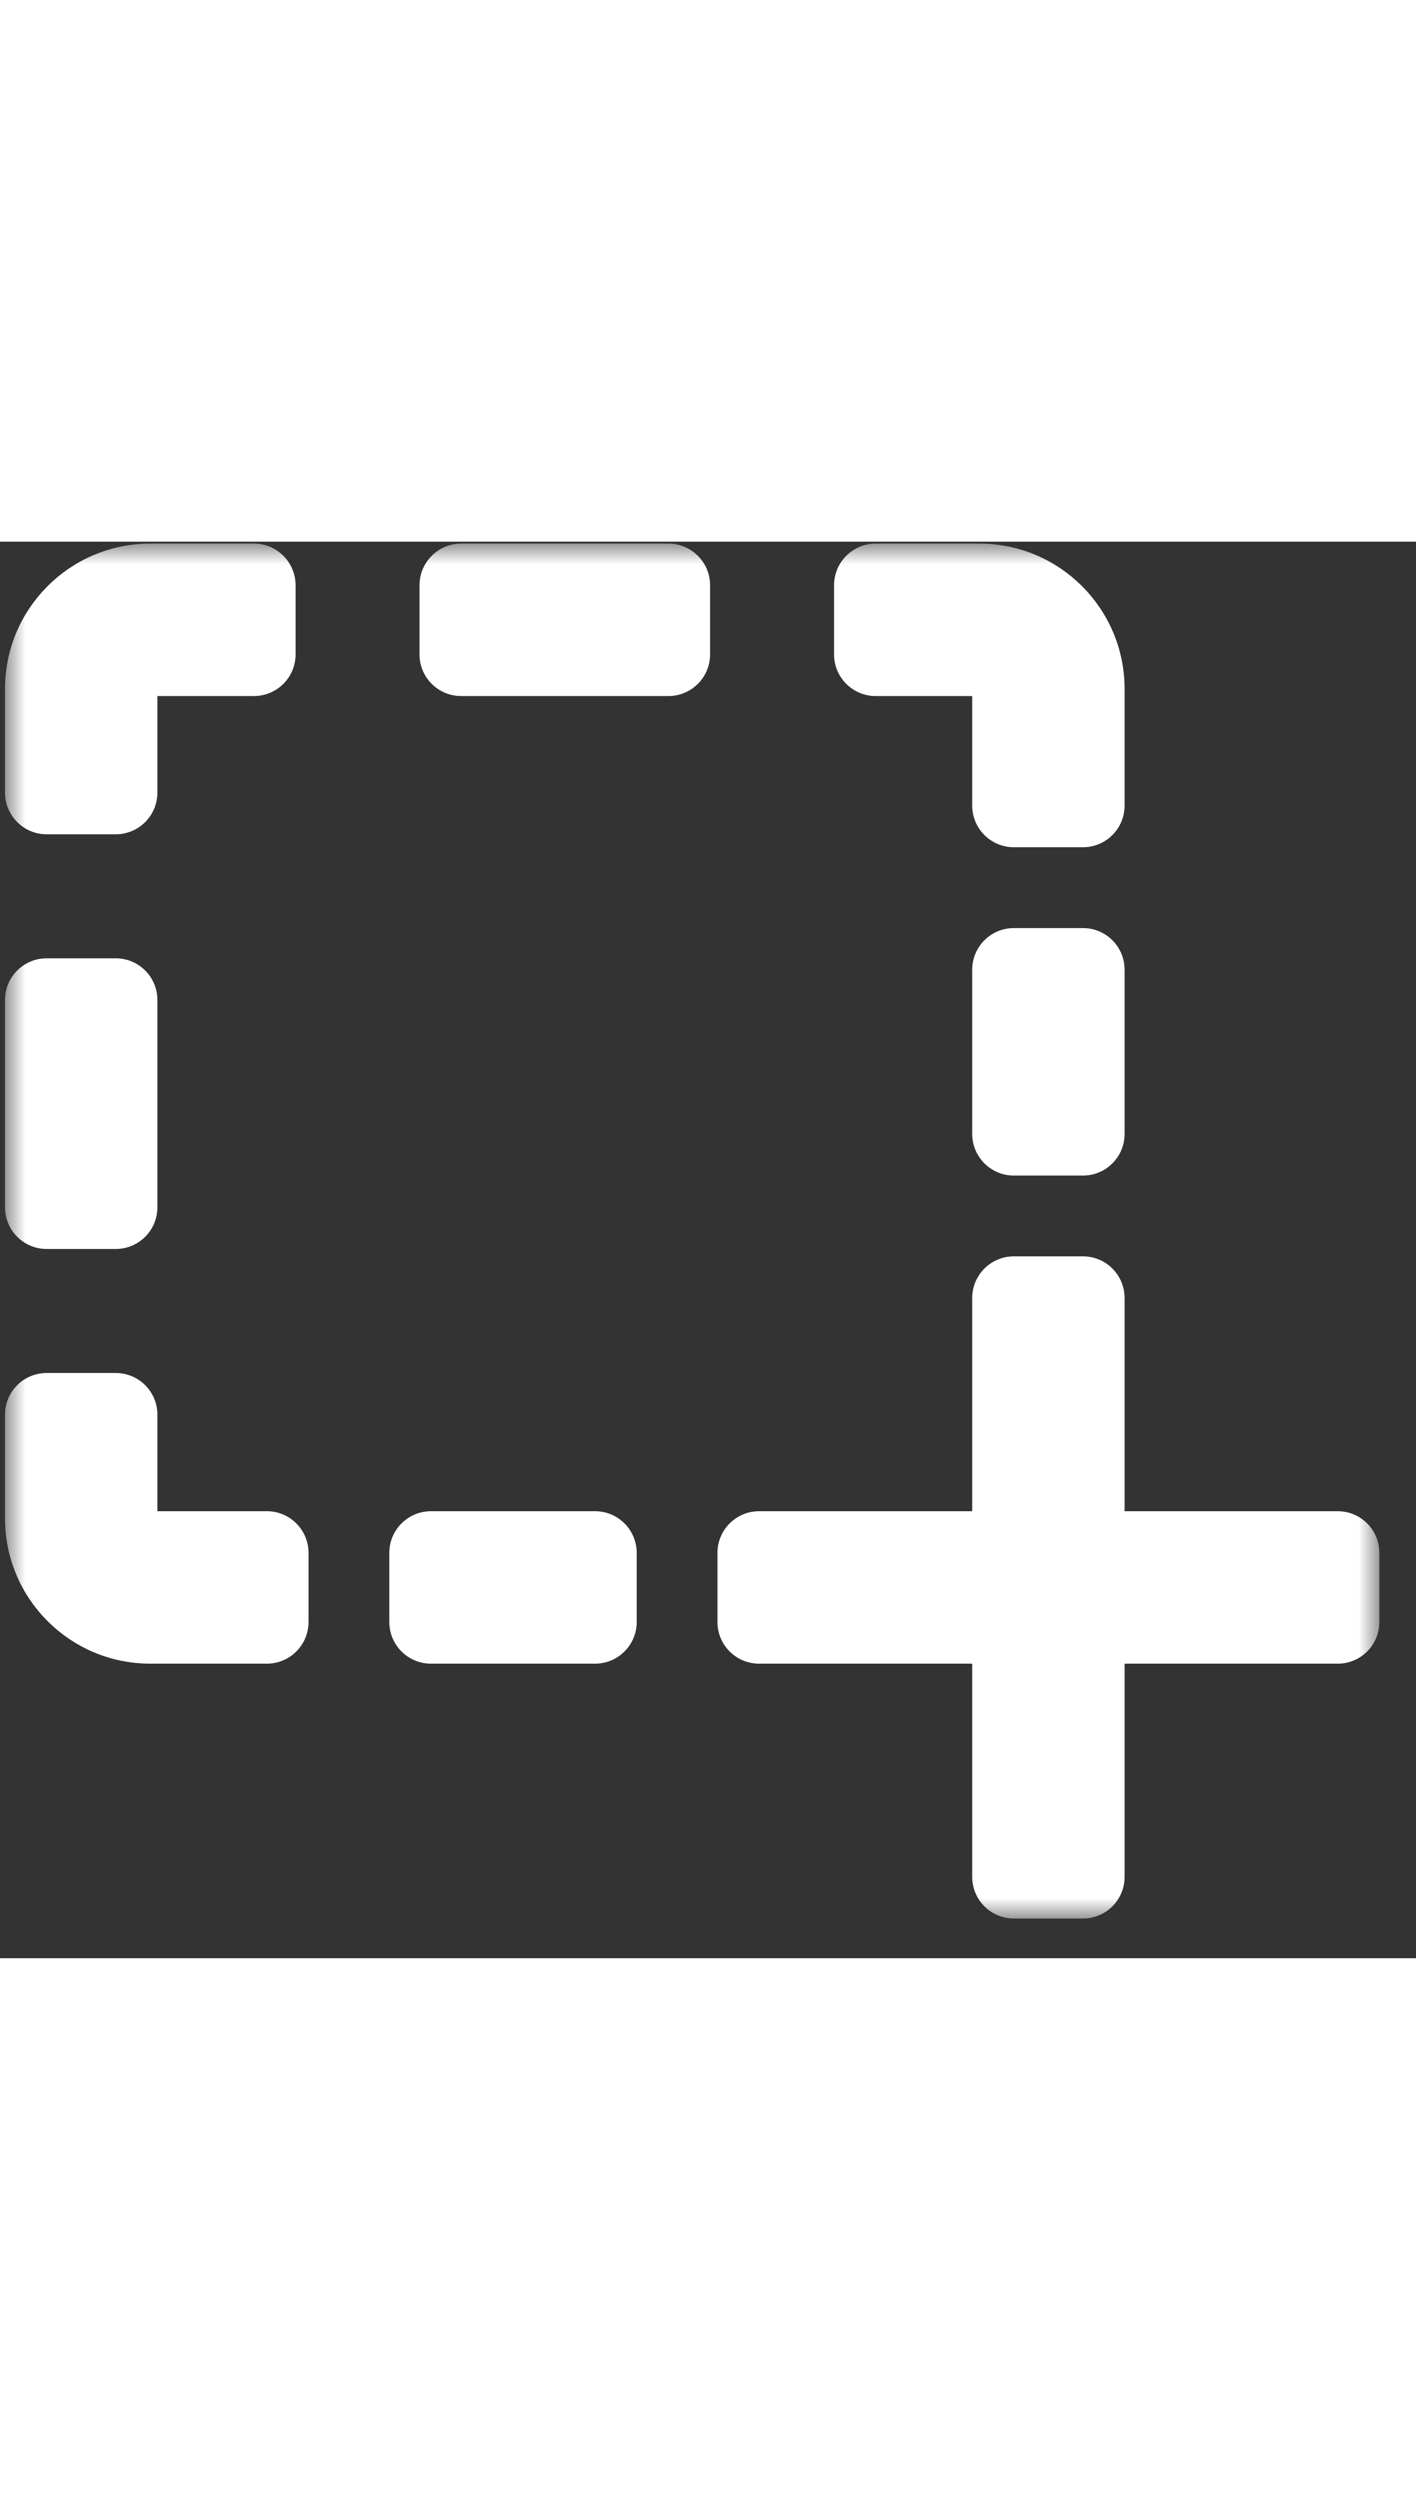 <svg width="17" height="30" viewBox="0 0 34 34" fill="none"
    xmlns="http://www.w3.org/2000/svg">
    <rect x="0" y="0" width="34" height="34" fill="#333333" stroke="none"/>
    <mask id="path-1-outside-1_95_1150" maskUnits="userSpaceOnUse" x="0.12" y="0.047"
        width="33" height="33" fill="black">
        <rect fill="white" x="0.12" y="0.047" width="33" height="33" />
        <path fill-rule="evenodd" clip-rule="evenodd"
            d="M24.344 25.93H18.227V24.271H24.344V18.154H26.003V24.271H32.12V25.93H26.003V32.047H24.344V25.93ZM14.288 24.271V25.93H10.348V24.271H14.288ZM6.408 24.271V25.93H3.609C2.234 25.93 1.12 24.816 1.12 23.442V20.954H2.779V23.442C2.779 23.9 3.151 24.271 3.609 24.271H6.408ZM2.779 15.977H1.12V11.001H2.779V15.977ZM2.779 6.024H1.12V3.536C1.12 2.161 2.234 1.047 3.609 1.047H6.097V2.706H3.609C3.151 2.706 2.779 3.078 2.779 3.536V6.024ZM11.073 2.706V1.047H16.05V2.706H11.073ZM21.027 2.706V1.047H23.515C24.889 1.047 26.003 2.161 26.003 3.536V6.335H24.344V3.536C24.344 3.078 23.973 2.706 23.515 2.706H21.027ZM24.344 10.275H26.003V14.215H24.344V10.275Z" />
    </mask>
    <path fill-rule="evenodd" clip-rule="evenodd"
        d="M24.344 25.93H18.227V24.271H24.344V18.154H26.003V24.271H32.12V25.93H26.003V32.047H24.344V25.93ZM14.288 24.271V25.93H10.348V24.271H14.288ZM6.408 24.271V25.93H3.609C2.234 25.93 1.12 24.816 1.12 23.442V20.954H2.779V23.442C2.779 23.9 3.151 24.271 3.609 24.271H6.408ZM2.779 15.977H1.12V11.001H2.779V15.977ZM2.779 6.024H1.12V3.536C1.12 2.161 2.234 1.047 3.609 1.047H6.097V2.706H3.609C3.151 2.706 2.779 3.078 2.779 3.536V6.024ZM11.073 2.706V1.047H16.05V2.706H11.073ZM21.027 2.706V1.047H23.515C24.889 1.047 26.003 2.161 26.003 3.536V6.335H24.344V3.536C24.344 3.078 23.973 2.706 23.515 2.706H21.027ZM24.344 10.275H26.003V14.215H24.344V10.275Z"
        fill="white" />
    <path
        d="M18.227 25.93H17.227C17.227 26.483 17.675 26.93 18.227 26.93V25.93ZM24.344 25.93H25.344C25.344 25.378 24.897 24.93 24.344 24.93V25.93ZM18.227 24.271V23.271C17.675 23.271 17.227 23.719 17.227 24.271H18.227ZM24.344 24.271V25.271C24.897 25.271 25.344 24.824 25.344 24.271H24.344ZM24.344 18.154V17.154C23.792 17.154 23.344 17.602 23.344 18.154H24.344ZM26.003 18.154H27.003C27.003 17.602 26.556 17.154 26.003 17.154V18.154ZM26.003 24.271H25.003C25.003 24.824 25.451 25.271 26.003 25.271V24.271ZM32.12 24.271H33.12C33.12 23.719 32.673 23.271 32.12 23.271V24.271ZM32.12 25.93V26.93C32.673 26.93 33.12 26.483 33.12 25.93H32.12ZM26.003 25.93V24.93C25.451 24.93 25.003 25.378 25.003 25.93H26.003ZM26.003 32.047V33.047C26.556 33.047 27.003 32.6 27.003 32.047H26.003ZM24.344 32.047H23.344C23.344 32.6 23.792 33.047 24.344 33.047V32.047ZM14.288 25.93V26.93C14.84 26.93 15.288 26.483 15.288 25.93H14.288ZM14.288 24.271H15.288C15.288 23.719 14.84 23.271 14.288 23.271V24.271ZM10.348 25.93H9.348C9.348 26.483 9.796 26.93 10.348 26.93V25.93ZM10.348 24.271V23.271C9.796 23.271 9.348 23.719 9.348 24.271H10.348ZM6.408 25.93V26.93C6.96 26.93 7.408 26.483 7.408 25.93H6.408ZM6.408 24.271H7.408C7.408 23.719 6.96 23.271 6.408 23.271V24.271ZM1.12 20.954V19.954C0.568 19.954 0.12 20.401 0.12 20.954H1.12ZM2.779 20.954H3.779C3.779 20.401 3.332 19.954 2.779 19.954V20.954ZM1.12 15.977H0.12C0.12 16.529 0.568 16.977 1.12 16.977L1.12 15.977ZM2.779 15.977V16.977C3.332 16.977 3.779 16.529 3.779 15.977H2.779ZM1.12 11.001V10.001C0.568 10.001 0.12 10.448 0.12 11.001H1.12ZM2.779 11.001H3.779C3.779 10.448 3.332 10.001 2.779 10.001V11.001ZM1.12 6.024H0.12C0.12 6.576 0.568 7.024 1.12 7.024L1.12 6.024ZM2.779 6.024V7.024C3.332 7.024 3.779 6.576 3.779 6.024H2.779ZM6.097 1.047H7.097C7.097 0.495 6.649 0.047 6.097 0.047V1.047ZM6.097 2.706V3.706C6.649 3.706 7.097 3.259 7.097 2.706H6.097ZM11.073 1.047V0.047C10.521 0.047 10.073 0.495 10.073 1.047L11.073 1.047ZM11.073 2.706H10.073C10.073 3.259 10.521 3.706 11.073 3.706V2.706ZM16.05 1.047H17.05C17.05 0.495 16.602 0.047 16.05 0.047V1.047ZM16.05 2.706V3.706C16.602 3.706 17.05 3.259 17.05 2.706H16.05ZM21.027 1.047V0.047C20.474 0.047 20.027 0.495 20.027 1.047L21.027 1.047ZM21.027 2.706H20.027C20.027 3.259 20.474 3.706 21.027 3.706V2.706ZM26.003 6.335V7.335C26.556 7.335 27.003 6.887 27.003 6.335H26.003ZM24.344 6.335H23.344C23.344 6.887 23.792 7.335 24.344 7.335V6.335ZM26.003 10.275H27.003C27.003 9.723 26.556 9.275 26.003 9.275V10.275ZM24.344 10.275V9.275C23.792 9.275 23.344 9.723 23.344 10.275H24.344ZM26.003 14.215V15.215C26.556 15.215 27.003 14.767 27.003 14.215H26.003ZM24.344 14.215H23.344C23.344 14.767 23.792 15.215 24.344 15.215V14.215ZM18.227 26.93H24.344V24.93H18.227V26.93ZM17.227 24.271V25.93H19.227V24.271H17.227ZM24.344 23.271H18.227V25.271H24.344V23.271ZM23.344 18.154V24.271H25.344V18.154H23.344ZM26.003 17.154H24.344V19.154H26.003V17.154ZM27.003 24.271V18.154H25.003V24.271H27.003ZM26.003 25.271H32.12V23.271H26.003V25.271ZM31.12 24.271V25.93H33.12V24.271H31.12ZM32.12 24.93H26.003V26.93H32.12V24.93ZM25.003 25.93V32.047H27.003V25.93H25.003ZM26.003 31.047H24.344V33.047H26.003V31.047ZM25.344 32.047V25.93H23.344V32.047H25.344ZM15.288 25.93V24.271H13.288V25.93H15.288ZM10.348 26.93H14.288V24.93H10.348V26.93ZM9.348 24.271V25.93H11.348V24.271H9.348ZM14.288 23.271H10.348V25.271H14.288V23.271ZM7.408 25.93V24.271H5.408V25.93H7.408ZM3.609 26.93H6.408V24.93H3.609V26.93ZM0.12 23.442C0.12 25.369 1.682 26.93 3.609 26.93V24.93C2.787 24.93 2.12 24.264 2.12 23.442H0.12ZM0.12 20.954V23.442H2.12V20.954H0.12ZM2.779 19.954H1.12V21.954H2.779V19.954ZM3.779 23.442V20.954H1.779V23.442H3.779ZM3.609 23.271C3.703 23.271 3.779 23.348 3.779 23.442H1.779C1.779 24.452 2.598 25.271 3.609 25.271V23.271ZM6.408 23.271H3.609V25.271H6.408V23.271ZM1.12 16.977H2.779V14.977H1.12V16.977ZM0.12 11.001V15.977H2.12V11.001H0.12ZM2.779 10.001H1.12V12.001H2.779V10.001ZM3.779 15.977V11.001H1.779V15.977H3.779ZM1.12 7.024H2.779V5.024H1.12V7.024ZM0.12 3.536V6.024H2.12V3.536H0.12ZM3.609 0.047C1.682 0.047 0.12 1.609 0.12 3.536H2.12C2.12 2.714 2.787 2.047 3.609 2.047V0.047ZM6.097 0.047H3.609V2.047H6.097V0.047ZM7.097 2.706V1.047H5.097V2.706H7.097ZM3.609 3.706H6.097V1.706H3.609V3.706ZM3.779 3.536C3.779 3.63 3.703 3.706 3.609 3.706V1.706C2.598 1.706 1.779 2.525 1.779 3.536H3.779ZM3.779 6.024V3.536H1.779V6.024H3.779ZM10.073 1.047V2.706H12.073V1.047H10.073ZM16.05 0.047H11.073V2.047H16.05V0.047ZM17.05 2.706V1.047H15.05V2.706H17.05ZM11.073 3.706H16.05V1.706H11.073V3.706ZM20.027 1.047V2.706H22.027V1.047H20.027ZM23.515 0.047H21.027V2.047H23.515V0.047ZM27.003 3.536C27.003 1.609 25.442 0.047 23.515 0.047V2.047C24.337 2.047 25.003 2.714 25.003 3.536H27.003ZM27.003 6.335V3.536H25.003V6.335H27.003ZM24.344 7.335H26.003V5.335H24.344V7.335ZM23.344 3.536V6.335H25.344V3.536H23.344ZM23.515 3.706C23.421 3.706 23.344 3.63 23.344 3.536H25.344C25.344 2.525 24.525 1.706 23.515 1.706V3.706ZM21.027 3.706H23.515V1.706H21.027V3.706ZM26.003 9.275H24.344V11.275H26.003V9.275ZM27.003 14.215V10.275H25.003V14.215H27.003ZM24.344 15.215H26.003V13.215H24.344V15.215ZM23.344 10.275V14.215H25.344V10.275H23.344Z"
        fill="white" mask="url(#path-1-outside-1_95_1150)" />
</svg>
